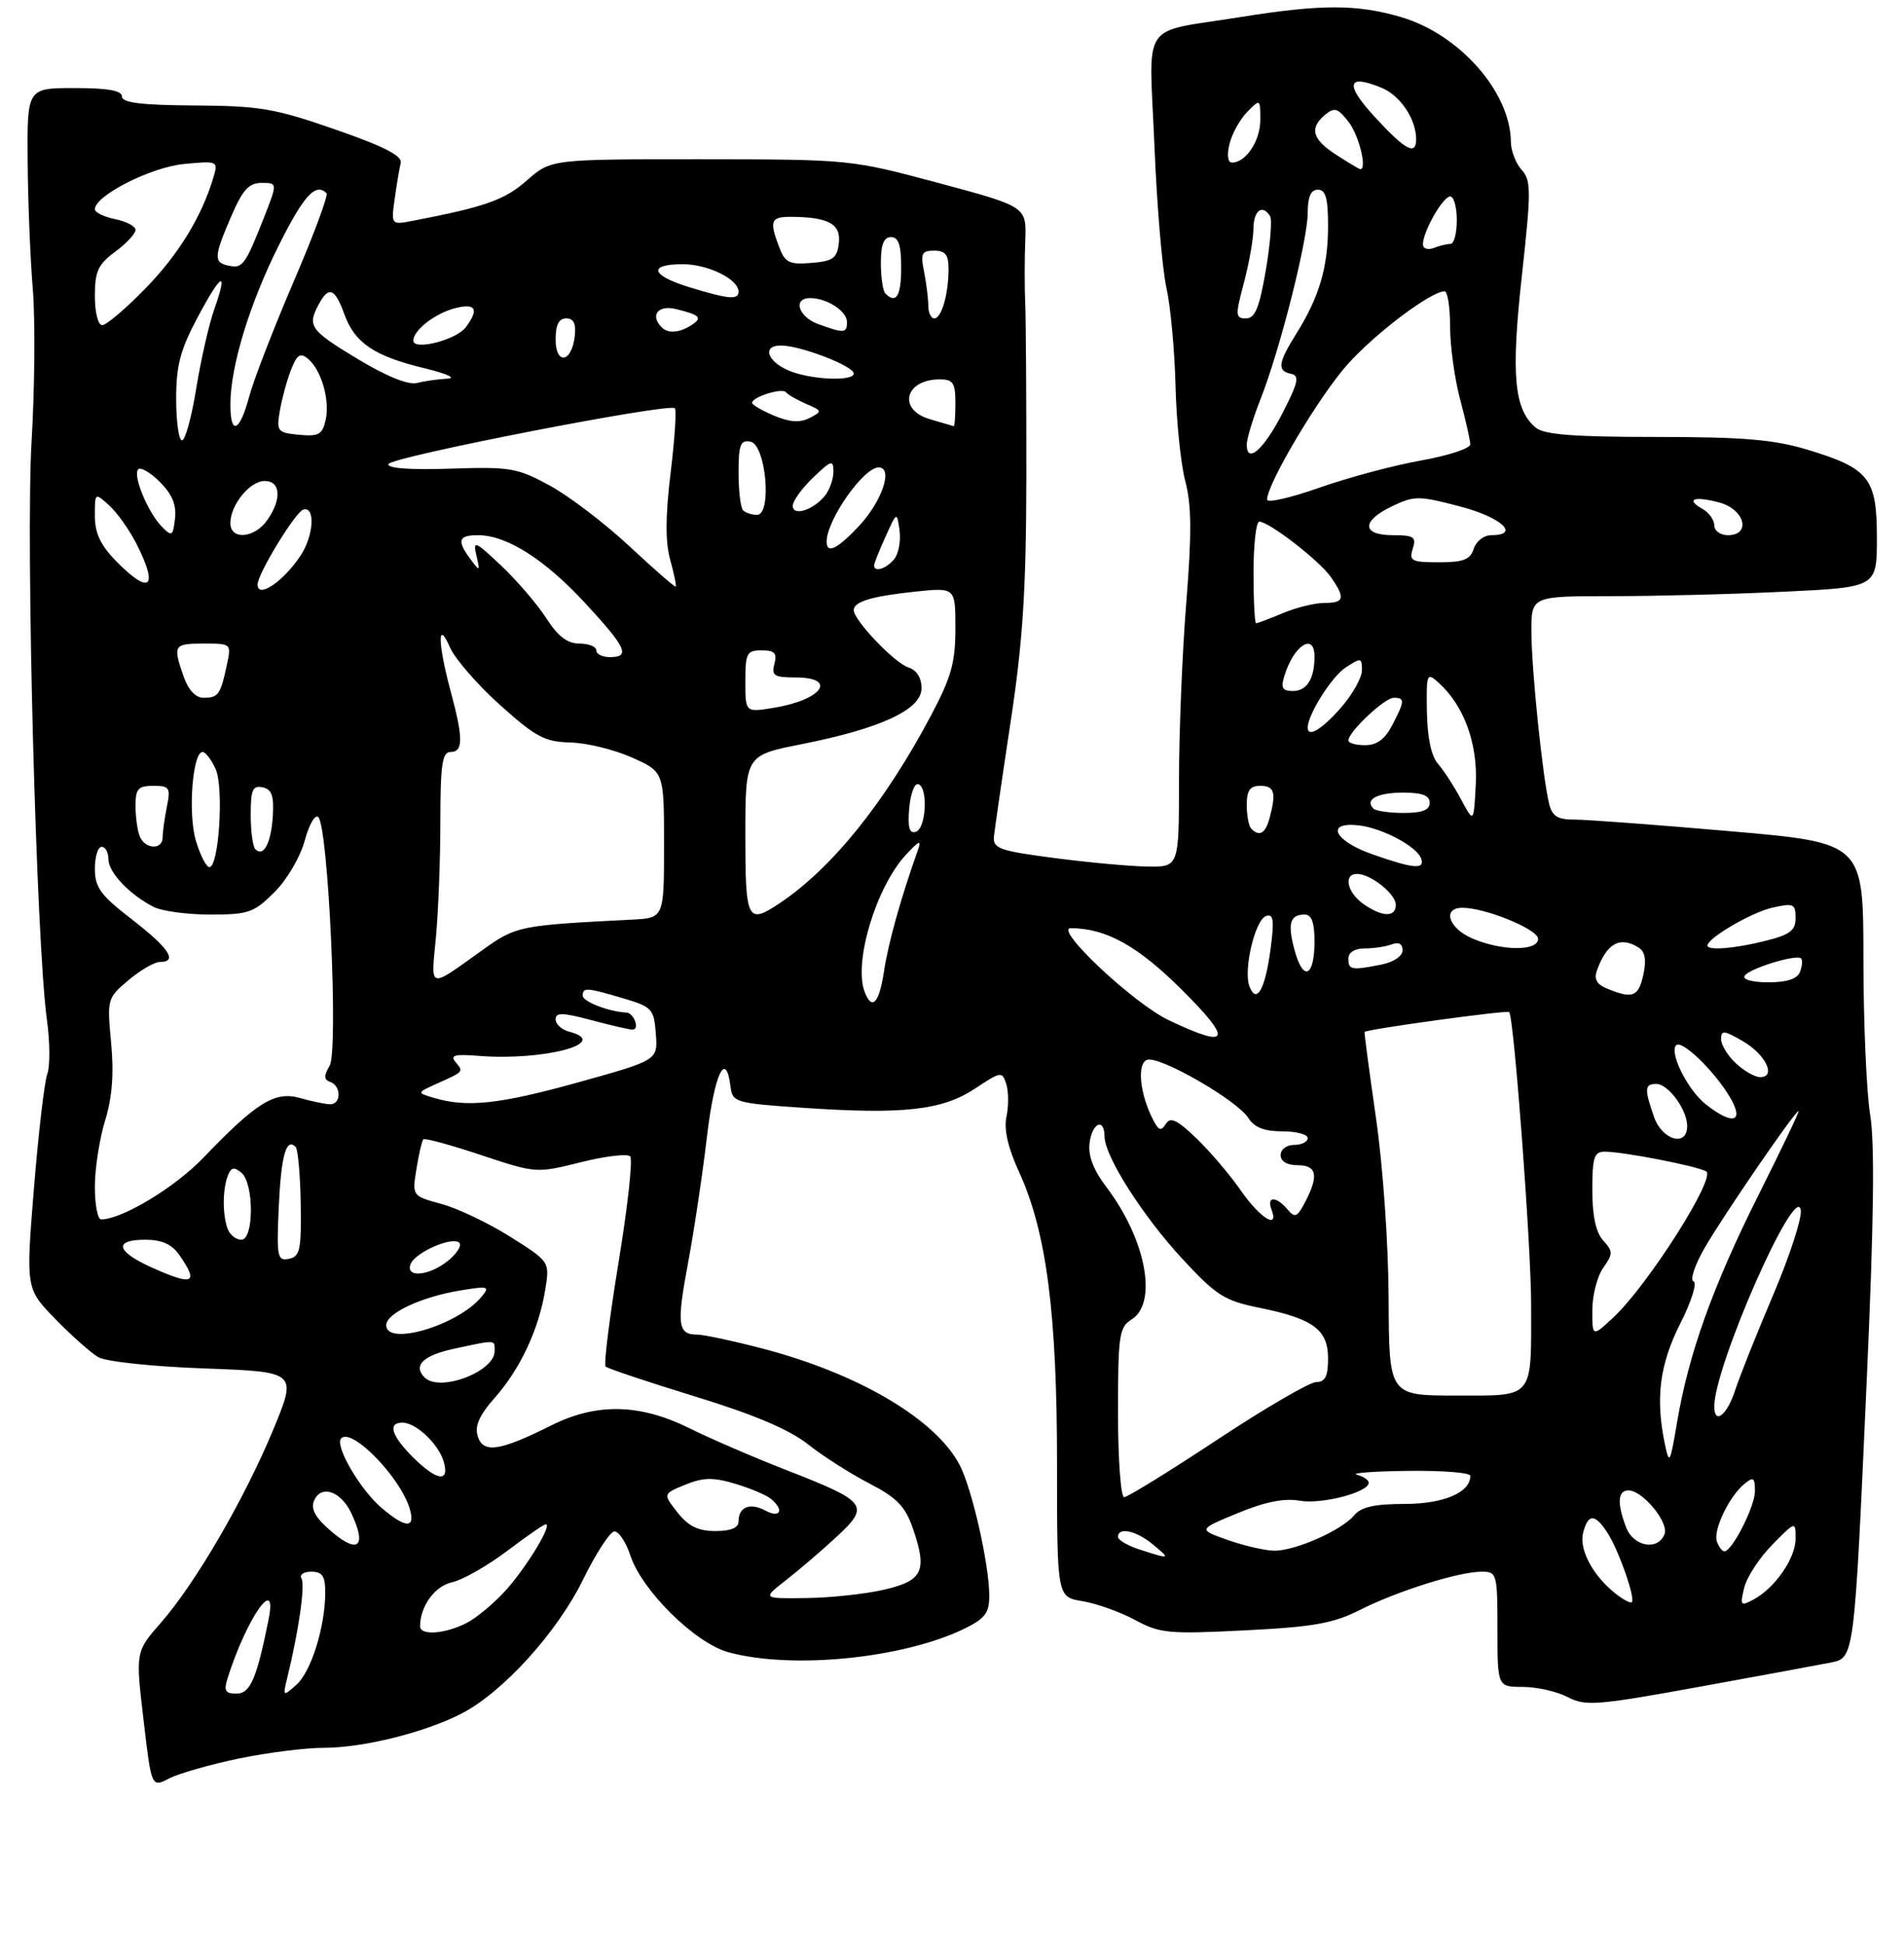 <?xml version="1.0" encoding="UTF-8" standalone="no"?>
<!DOCTYPE svg PUBLIC "-//W3C//DTD SVG 1.1//EN" "http://www.w3.org/Graphics/SVG/1.1/DTD/svg11.dtd" >
<svg xmlns="http://www.w3.org/2000/svg" xmlns:xlink="http://www.w3.org/1999/xlink" version="1.1" viewBox="0 0 281 287">
 <g >
 <path fill="currentColor"
d=" M 35.24 259.58 C 39.46 258.71 45.09 258.00 47.75 258.00 C 53.54 258.00 62.58 255.77 68.03 252.99 C 74.16 249.86 82.21 241.00 86.06 233.15 C 87.95 229.29 90.03 226.10 90.67 226.06 C 91.32 226.03 92.38 227.63 93.04 229.63 C 94.75 234.81 102.60 242.55 107.50 243.89 C 116.84 246.45 133.22 244.82 142.25 240.45 C 145.37 238.93 146.00 238.12 146.00 235.56 C 146.00 230.99 143.48 219.83 141.65 216.29 C 138.15 209.53 126.75 202.78 112.56 199.07 C 108.20 197.93 103.83 197.00 102.87 197.00 C 100.02 197.00 99.84 195.52 101.55 186.40 C 102.44 181.64 103.69 173.28 104.33 167.82 C 105.43 158.51 107.12 154.89 107.81 160.38 C 108.10 162.73 108.47 162.84 118.59 163.53 C 133.30 164.53 139.06 163.89 143.88 160.70 C 147.76 158.13 147.90 158.11 148.52 160.05 C 148.86 161.15 148.87 163.30 148.54 164.82 C 148.13 166.70 148.74 169.37 150.42 173.05 C 154.44 181.85 156.00 193.84 156.00 216.00 C 156.00 235.74 156.00 235.74 159.75 236.35 C 161.81 236.69 165.30 237.93 167.50 239.12 C 171.19 241.11 172.44 241.23 183.74 240.66 C 193.91 240.15 196.79 239.63 200.74 237.63 C 206.24 234.85 215.31 232.00 218.68 232.00 C 220.92 232.00 221.00 232.28 221.00 240.50 C 221.00 249.00 221.00 249.00 224.75 249.01 C 226.81 249.01 229.79 249.69 231.37 250.51 C 234.00 251.88 235.64 251.75 250.87 248.98 C 260.02 247.31 268.71 245.71 270.20 245.41 C 273.68 244.71 273.66 244.88 275.51 203.50 C 276.55 180.40 276.70 168.70 276.00 164.50 C 275.46 161.20 275.01 150.83 275.01 141.45 C 275.00 124.40 275.00 124.40 255.25 122.69 C 244.39 121.74 234.09 120.98 232.36 120.98 C 229.91 121.00 229.09 120.49 228.64 118.72 C 227.68 114.87 226.02 98.81 226.01 93.25 C 226.00 88.00 226.00 88.00 237.84 88.00 C 244.35 88.00 255.83 87.71 263.34 87.34 C 277.00 86.69 277.00 86.69 277.00 79.38 C 277.00 70.57 275.86 69.13 266.68 66.36 C 261.76 64.88 257.23 64.50 244.40 64.50 C 232.31 64.50 227.90 64.16 226.67 63.14 C 223.45 60.47 222.98 55.41 224.60 40.73 C 225.99 28.12 225.98 26.64 224.57 25.07 C 223.70 24.12 222.99 22.25 222.98 20.92 C 222.91 13.60 215.44 5.10 206.83 2.54 C 200.31 0.61 195.01 0.60 183.00 2.53 C 168.09 4.93 169.59 2.69 170.37 21.37 C 170.73 30.24 171.53 39.75 172.15 42.50 C 172.76 45.25 173.36 51.77 173.49 57.00 C 173.62 62.23 174.27 68.56 174.94 71.07 C 175.86 74.55 175.89 78.83 175.07 89.02 C 174.48 96.38 174.00 108.16 174.00 115.20 C 174.00 128.00 174.00 128.00 169.25 127.91 C 166.64 127.87 160.45 127.29 155.50 126.64 C 147.48 125.59 146.52 125.24 146.69 123.48 C 146.80 122.39 147.91 114.75 149.16 106.50 C 150.96 94.61 151.44 87.14 151.47 70.50 C 151.48 58.95 151.41 47.48 151.31 45.00 C 151.20 42.52 151.20 38.25 151.31 35.50 C 151.50 30.50 151.50 30.50 138.50 27.01 C 125.52 23.53 125.46 23.53 103.42 23.51 C 81.33 23.50 81.33 23.50 77.77 26.62 C 74.49 29.51 71.69 30.51 61.10 32.56 C 57.71 33.22 57.71 33.22 58.25 29.36 C 58.54 27.24 58.95 24.85 59.14 24.05 C 59.40 23.01 56.67 21.61 49.50 19.12 C 40.58 16.01 38.34 15.63 28.75 15.57 C 20.85 15.52 18.00 15.17 18.00 14.25 C 18.00 13.37 15.93 13.00 11.00 13.00 C 4.00 13.00 4.00 13.00 4.08 23.75 C 4.12 29.66 4.47 38.18 4.84 42.67 C 5.21 47.16 5.13 57.29 4.66 65.17 C 3.78 79.93 5.34 138.97 6.92 150.50 C 7.38 153.80 7.40 157.42 6.98 158.54 C 6.56 159.66 5.67 167.25 5.01 175.40 C 3.81 190.23 3.81 190.23 8.15 194.69 C 10.54 197.15 13.40 199.68 14.50 200.33 C 15.63 200.99 22.46 201.72 30.18 202.00 C 43.85 202.50 43.85 202.50 40.34 211.00 C 36.08 221.27 28.85 233.71 23.75 239.53 C 20.00 243.81 20.00 243.81 21.18 253.84 C 22.35 263.87 22.35 263.87 24.96 262.52 C 26.40 261.78 31.03 260.46 35.24 259.58 Z  M 33.58 247.75 C 36.38 238.88 41.00 232.25 39.64 239.04 C 37.89 247.80 36.94 250.00 34.89 250.00 C 33.25 250.00 33.00 249.58 33.58 247.75 Z  M 42.43 247.52 C 44.11 240.62 45.06 233.91 44.49 232.99 C 44.16 232.45 44.81 232.00 45.94 232.00 C 47.57 232.00 48.00 232.64 48.00 235.06 C 48.00 240.11 45.92 246.76 43.75 248.69 C 41.73 250.48 41.71 250.46 42.43 247.52 Z  M 62.00 240.07 C 62.00 237.10 64.16 234.12 66.72 233.56 C 68.27 233.22 71.91 231.15 74.80 228.97 C 77.68 226.79 80.27 225.00 80.55 225.00 C 81.53 225.00 77.92 231.02 74.83 234.54 C 73.11 236.50 70.44 238.75 68.90 239.55 C 65.73 241.19 62.00 241.47 62.00 240.07 Z  M 238.36 235.18 C 235.04 232.53 233.01 228.68 233.65 226.23 C 234.39 223.40 235.39 223.41 237.23 226.25 C 238.88 228.78 241.39 235.94 240.83 236.50 C 240.63 236.70 239.52 236.11 238.36 235.18 Z  M 257.42 234.36 C 257.81 232.79 259.67 229.93 261.56 228.02 C 265.00 224.53 265.00 224.53 265.00 227.13 C 265.00 230.02 261.95 234.42 258.79 236.11 C 256.88 237.13 256.78 237.01 257.42 234.36 Z  M 116.00 233.25 C 117.92 231.76 121.30 228.86 123.50 226.82 C 128.44 222.23 128.01 221.66 116.00 216.98 C 111.33 215.16 104.93 212.40 101.78 210.84 C 94.42 207.19 88.04 207.06 81.33 210.42 C 73.79 214.20 71.32 214.57 70.52 212.05 C 70.02 210.50 70.70 208.96 73.07 206.27 C 76.83 201.99 79.53 196.18 80.47 190.37 C 81.14 186.24 81.14 186.24 75.32 182.57 C 72.12 180.55 67.55 178.37 65.16 177.72 C 60.82 176.54 60.82 176.54 61.46 172.56 C 61.81 170.37 62.27 168.40 62.48 168.18 C 62.70 167.97 66.53 169.01 71.00 170.50 C 79.11 173.20 79.15 173.20 85.72 171.56 C 89.34 170.65 92.62 170.26 93.01 170.70 C 93.41 171.14 92.63 178.18 91.29 186.34 C 89.95 194.50 89.09 201.42 89.38 201.72 C 89.68 202.01 95.62 204.00 102.59 206.14 C 111.32 208.82 116.50 211.02 119.25 213.20 C 121.45 214.94 125.52 217.54 128.29 218.97 C 132.34 221.07 133.59 222.34 134.70 225.54 C 136.89 231.88 136.23 233.32 130.50 234.65 C 127.75 235.29 122.58 235.85 119.00 235.89 C 112.50 235.98 112.50 235.98 116.00 233.25 Z  M 168.25 228.75 C 166.46 228.18 165.00 227.33 165.00 226.86 C 165.00 225.35 167.70 225.94 170.14 227.97 C 172.80 230.18 172.75 230.20 168.25 228.75 Z  M 49.08 226.21 C 46.64 224.17 45.85 222.84 46.32 221.60 C 47.28 219.11 50.25 220.03 51.81 223.29 C 54.15 228.18 52.95 229.46 49.08 226.21 Z  M 181.16 227.31 C 176.81 225.77 176.81 225.77 182.66 223.36 C 186.68 221.69 189.52 221.12 191.79 221.52 C 195.02 222.10 202.00 220.29 202.00 218.87 C 202.00 218.47 201.21 217.94 200.25 217.69 C 199.29 217.44 202.66 217.18 207.75 217.12 C 212.84 217.05 217.00 217.38 217.00 217.85 C 217.00 220.31 213.06 222.00 207.29 222.00 C 202.88 222.00 200.87 222.45 199.87 223.66 C 198.01 225.91 191.07 228.97 188.00 228.90 C 186.62 228.87 183.55 228.15 181.16 227.31 Z  M 253.40 227.59 C 252.77 225.96 255.14 220.96 257.43 219.05 C 258.78 217.94 259.00 218.09 259.00 220.13 C 258.99 222.39 255.63 229.00 254.48 229.00 C 254.18 229.00 253.69 228.37 253.40 227.59 Z  M 239.98 225.43 C 238.63 221.90 238.75 220.00 240.33 220.00 C 242.42 220.00 246.32 224.72 245.66 226.45 C 244.69 228.96 241.07 228.32 239.98 225.43 Z  M 99.99 223.26 C 97.83 220.51 97.83 220.51 101.13 219.16 C 103.78 218.08 105.24 218.05 108.47 219.01 C 110.69 219.67 113.06 220.67 113.75 221.23 C 115.76 222.86 115.19 224.17 112.98 222.99 C 110.69 221.76 109.00 222.43 109.00 224.56 C 109.00 225.53 107.89 226.00 105.57 226.00 C 103.03 226.00 101.59 225.29 99.99 223.26 Z  M 56.33 222.60 C 53.13 219.88 49.33 213.34 50.36 212.31 C 51.95 210.71 59.15 218.13 60.48 222.75 C 61.33 225.66 59.87 225.61 56.33 222.60 Z  M 165.00 208.51 C 165.00 197.10 165.17 195.91 167.00 194.77 C 170.92 192.32 169.11 182.88 163.24 175.16 C 161.38 172.71 160.57 170.59 160.80 168.75 C 161.16 165.75 162.99 164.92 163.01 167.75 C 163.03 170.68 168.62 179.47 174.52 185.85 C 179.50 191.23 180.72 192.00 185.80 193.03 C 193.81 194.65 196.00 196.26 196.00 200.52 C 196.00 203.16 195.58 204.00 194.25 204.01 C 193.29 204.02 186.72 207.84 179.66 212.51 C 172.59 217.18 166.41 221.00 165.91 221.00 C 165.41 221.00 165.00 215.38 165.00 208.51 Z  M 60.92 215.08 C 57.76 211.92 57.18 210.00 59.39 210.00 C 61.40 210.00 64.72 213.14 65.48 215.75 C 66.40 218.90 64.46 218.61 60.92 215.08 Z  M 245.70 213.12 C 244.30 206.38 244.94 201.41 247.97 195.39 C 249.62 192.14 250.50 189.35 249.94 189.15 C 249.38 188.96 250.13 186.71 251.61 184.15 C 254.42 179.30 264.91 164.00 265.44 164.00 C 265.61 164.00 262.94 169.59 259.52 176.41 C 252.77 189.90 249.20 199.87 247.50 210.00 C 246.47 216.08 246.36 216.28 245.70 213.12 Z  M 253.00 207.61 C 253.00 201.66 265.07 174.27 265.77 178.63 C 265.95 179.81 264.12 185.43 261.70 191.13 C 259.27 196.83 256.74 203.19 256.07 205.25 C 254.87 208.93 253.00 210.36 253.00 207.61 Z  M 204.94 191.75 C 204.91 183.63 204.10 172.12 203.07 165.00 C 202.08 158.12 201.32 152.42 201.39 152.33 C 201.67 151.93 222.41 149.08 222.73 149.39 C 223.43 150.09 225.96 183.79 225.97 192.50 C 225.98 206.66 226.52 206.00 214.88 206.00 C 205.00 206.00 205.00 206.00 204.94 191.75 Z  M 62.67 203.33 C 60.90 201.57 62.45 200.07 67.05 199.08 C 73.32 197.74 73.00 197.72 73.00 199.44 C 73.00 202.49 64.88 205.55 62.67 203.33 Z  M 57.00 195.61 C 57.00 193.85 62.20 191.42 67.98 190.48 C 72.12 189.80 72.35 189.88 71.04 191.45 C 67.56 195.64 57.00 198.78 57.00 195.61 Z  M 235.00 193.41 C 235.00 191.23 235.72 188.42 236.60 187.16 C 238.07 185.07 238.07 184.73 236.60 183.11 C 235.53 181.93 235.00 179.47 235.00 175.67 C 235.00 170.86 235.27 170.00 236.82 170.00 C 239.57 170.00 250.32 172.09 251.80 172.91 C 253.33 173.76 243.25 189.64 238.14 194.44 C 235.00 197.37 235.00 197.37 235.00 193.41 Z  M 22.25 187.03 C 17.11 184.69 16.77 183.00 21.44 183.00 C 23.87 183.00 25.35 183.66 26.44 185.22 C 29.43 189.48 28.52 189.87 22.25 187.03 Z  M 60.60 186.59 C 61.26 184.87 66.79 182.45 67.78 183.45 C 68.18 183.85 67.44 185.03 66.14 186.09 C 63.34 188.36 59.80 188.68 60.60 186.59 Z  M 41.14 178.17 C 41.49 170.56 42.23 167.90 43.63 169.29 C 43.97 169.64 44.31 173.41 44.38 177.68 C 44.49 184.50 44.27 185.49 42.64 185.82 C 40.93 186.16 40.81 185.56 41.14 178.17 Z  M 33.61 181.42 C 32.83 179.38 32.83 175.61 33.62 173.56 C 34.09 172.31 34.55 172.21 35.62 173.10 C 37.50 174.66 37.50 183.00 35.61 183.00 C 34.84 183.00 33.94 182.29 33.61 181.42 Z  M 14.00 175.16 C 14.00 172.50 14.68 168.11 15.51 165.41 C 16.56 161.99 16.83 158.51 16.40 153.93 C 15.79 147.47 15.83 147.32 18.97 144.68 C 20.72 143.21 22.79 142.00 23.58 142.00 C 26.29 142.00 24.97 139.97 19.50 135.74 C 14.84 132.15 14.01 131.01 14.00 128.25 C 14.00 126.46 14.45 125.00 15.00 125.00 C 15.55 125.00 16.00 125.82 16.00 126.83 C 16.00 128.77 19.08 132.02 22.68 133.88 C 23.89 134.49 27.64 135.00 31.03 135.00 C 36.68 135.00 37.48 134.72 40.51 131.69 C 42.37 129.83 44.33 126.48 44.98 124.06 C 45.62 121.68 46.52 120.14 46.98 120.62 C 48.46 122.17 49.96 155.08 48.65 157.31 C 47.77 158.81 47.79 159.37 48.75 159.71 C 50.38 160.30 50.37 163.00 48.74 163.00 C 48.05 163.00 46.06 162.59 44.32 162.09 C 40.58 161.02 37.89 162.68 30.00 170.91 C 25.79 175.30 17.99 180.00 14.92 180.00 C 14.41 180.00 14.00 177.82 14.00 175.16 Z  M 183.14 175.75 C 181.52 173.41 178.55 169.93 176.55 168.01 C 173.71 165.29 172.73 164.82 172.06 165.90 C 171.38 167.00 171.02 166.90 170.23 165.39 C 168.24 161.60 167.75 157.03 169.28 156.45 C 171.05 155.77 182.62 162.42 184.27 165.07 C 185.12 166.42 186.61 167.00 189.24 167.00 C 191.31 167.00 193.00 167.45 193.00 168.00 C 193.00 168.55 192.10 169.00 191.00 169.00 C 189.89 169.00 189.00 169.67 189.00 170.50 C 189.00 171.43 189.94 172.00 191.50 172.00 C 194.34 172.00 194.66 173.51 192.64 177.40 C 191.45 179.69 191.11 179.83 190.01 178.52 C 188.39 176.57 186.89 176.56 187.64 178.50 C 188.82 181.58 185.99 179.85 183.14 175.75 Z  M 244.10 164.85 C 242.66 160.73 242.71 160.00 244.44 160.00 C 246.21 160.00 249.00 163.80 249.00 166.22 C 249.00 169.36 245.31 168.33 244.10 164.85 Z  M 251.77 163.03 C 249.10 160.94 246.30 155.36 247.38 154.29 C 248.22 153.45 253.03 158.09 255.31 161.96 C 257.49 165.64 255.76 166.17 251.77 163.03 Z  M 64.00 162.05 C 61.50 161.30 61.50 161.30 64.50 159.95 C 68.51 158.14 68.43 158.23 67.23 156.77 C 66.39 155.77 67.11 155.57 70.66 155.86 C 80.26 156.62 90.30 153.94 84.00 152.29 C 82.90 152.00 82.00 151.18 82.00 150.47 C 82.00 149.43 83.01 149.45 87.25 150.58 C 90.14 151.35 92.88 151.98 93.33 151.99 C 94.47 152.00 93.57 149.51 92.42 149.46 C 89.90 149.36 86.00 147.85 86.00 146.98 C 86.00 145.72 86.58 145.76 92.00 147.37 C 96.24 148.63 96.52 148.93 96.79 152.60 C 97.09 156.50 97.09 156.50 85.29 159.78 C 73.66 163.01 68.90 163.52 64.00 162.05 Z  M 256.19 156.96 C 254.98 155.84 254.00 154.22 254.00 153.37 C 254.00 152.04 254.46 152.08 257.25 153.71 C 260.61 155.68 262.19 159.00 259.76 159.00 C 259.00 159.00 257.39 158.08 256.19 156.96 Z  M 172.50 150.60 C 167.31 148.14 155.46 137.00 158.03 137.01 C 163.25 137.03 167.90 139.61 174.42 146.10 C 182.02 153.67 181.50 154.88 172.50 150.60 Z  M 127.61 146.42 C 125.94 142.08 129.28 130.96 133.68 126.20 C 135.66 124.06 136.03 123.91 135.46 125.50 C 132.98 132.46 131.09 139.21 130.48 143.29 C 129.76 148.09 128.69 149.25 127.61 146.42 Z  M 184.40 145.61 C 183.47 143.18 185.23 135.75 186.86 135.21 C 187.95 134.85 188.08 135.82 187.51 140.13 C 186.72 146.05 185.44 148.31 184.40 145.61 Z  M 237.27 145.97 C 235.68 145.34 235.22 144.56 235.67 143.29 C 237.12 139.22 239.10 138.14 241.86 139.89 C 242.79 140.48 243.00 141.72 242.53 143.88 C 241.81 147.14 240.98 147.47 237.27 145.97 Z  M 64.33 138.41 C 64.69 134.61 64.99 126.89 64.99 121.25 C 65.00 112.81 65.26 111.00 66.50 111.00 C 68.38 111.00 68.38 108.99 66.50 102.00 C 64.59 94.90 64.55 91.28 66.41 95.57 C 67.15 97.25 70.47 101.08 73.80 104.07 C 79.07 108.80 80.41 109.51 84.17 109.60 C 86.55 109.65 90.64 110.65 93.25 111.81 C 98.00 113.93 98.00 113.93 98.00 124.72 C 98.00 135.51 98.00 135.51 93.25 135.75 C 76.64 136.59 76.19 136.68 71.27 140.19 C 63.12 146.02 63.60 146.15 64.33 138.41 Z  M 257.48 144.04 C 258.14 142.96 265.15 140.81 265.82 141.48 C 266.05 141.72 265.98 142.61 265.65 143.46 C 265.25 144.50 263.74 145.00 260.97 145.00 C 258.60 145.00 257.13 144.59 257.48 144.04 Z  M 191.09 140.37 C 189.98 136.35 190.35 135.00 192.56 135.00 C 193.57 135.00 194.00 136.18 194.00 138.94 C 194.00 144.17 192.36 144.97 191.09 140.37 Z  M 199.00 141.50 C 199.00 140.58 199.94 140.00 201.42 140.00 C 202.75 140.00 204.55 139.73 205.42 139.39 C 206.42 139.01 207.00 139.33 207.00 140.27 C 207.00 141.13 205.69 142.01 203.88 142.38 C 199.44 143.26 199.00 143.18 199.00 141.50 Z  M 217.25 138.51 C 213.76 136.99 212.82 134.00 215.82 134.00 C 219.25 134.00 227.00 137.18 227.00 138.59 C 227.00 140.44 221.58 140.39 217.25 138.51 Z  M 252.00 139.57 C 252.00 138.47 258.51 134.67 261.58 133.98 C 264.70 133.28 265.00 133.41 265.00 135.49 C 265.00 137.35 264.19 137.97 260.56 138.88 C 256.03 140.02 252.00 140.35 252.00 139.57 Z  M 110.00 123.25 C 110.01 111.50 110.01 111.50 118.25 109.86 C 130.02 107.53 136.00 104.74 136.00 101.60 C 136.00 100.04 135.29 98.91 134.06 98.52 C 132.03 97.88 126.00 91.55 126.00 90.07 C 126.00 88.80 128.65 88.01 135.17 87.32 C 141.00 86.72 141.00 86.72 141.00 92.77 C 141.00 97.81 140.39 99.98 137.40 105.62 C 130.55 118.53 122.74 128.21 115.03 133.35 C 110.30 136.50 110.00 135.91 110.00 123.25 Z  M 201.22 133.44 C 198.81 131.75 198.22 129.00 200.28 129.00 C 202.28 129.00 206.00 131.96 206.00 133.56 C 206.00 135.44 204.00 135.39 201.22 133.44 Z  M 28.91 124.10 C 27.72 120.14 28.41 111.00 29.90 111.00 C 30.33 111.00 31.19 112.13 31.82 113.51 C 33.06 116.24 32.31 128.00 30.90 128.00 C 30.45 128.00 29.55 126.24 28.91 124.10 Z  M 202.50 126.09 C 196.88 124.11 195.55 121.28 200.50 121.83 C 204.00 122.22 209.16 124.97 209.75 126.76 C 210.30 128.39 208.58 128.23 202.50 126.09 Z  M 37.68 125.35 C 37.31 124.97 37.00 122.68 37.00 120.26 C 37.00 116.59 37.29 115.91 38.75 116.22 C 40.11 116.50 40.45 117.45 40.26 120.48 C 40.01 124.47 38.90 126.57 37.68 125.35 Z  M 20.61 123.42 C 20.27 122.55 20.00 120.52 20.00 118.92 C 20.00 116.44 20.39 116.00 22.62 116.00 C 25.03 116.00 25.20 116.26 24.62 119.12 C 24.28 120.84 24.00 122.87 24.00 123.62 C 24.00 125.52 21.35 125.36 20.61 123.42 Z  M 134.18 119.36 C 134.36 117.23 134.95 115.61 135.50 115.75 C 136.99 116.12 136.71 122.26 135.18 122.77 C 134.21 123.10 133.95 122.20 134.18 119.36 Z  M 184.67 122.33 C 184.30 121.97 184.00 120.39 184.00 118.83 C 184.00 116.67 184.47 116.00 186.00 116.00 C 188.09 116.00 188.38 116.99 187.37 120.75 C 186.76 123.03 185.88 123.55 184.67 122.33 Z  M 215.63 118.00 C 214.60 116.08 213.07 113.71 212.22 112.74 C 211.23 111.62 210.65 108.86 210.59 105.06 C 210.50 99.36 210.57 99.20 212.36 100.82 C 216.08 104.19 218.11 109.79 217.80 115.80 C 217.50 121.50 217.50 121.50 215.63 118.00 Z  M 202.69 119.36 C 201.36 118.03 203.26 117.00 207.06 117.00 C 209.90 117.00 211.00 117.42 211.00 118.50 C 211.00 119.57 209.91 120.00 207.17 120.00 C 205.06 120.00 203.05 119.71 202.69 119.36 Z  M 199.00 109.30 C 199.00 108.04 204.35 103.00 205.69 103.00 C 207.36 103.00 207.34 103.45 205.47 107.05 C 204.41 109.11 203.20 110.00 201.47 110.00 C 200.11 110.00 199.00 109.69 199.00 109.30 Z  M 193.00 107.40 C 193.00 105.49 196.53 99.88 198.59 98.54 C 200.86 97.05 201.00 97.07 201.00 98.94 C 201.00 100.04 199.60 102.52 197.90 104.47 C 195.07 107.69 193.00 108.93 193.00 107.40 Z  M 110.00 100.59 C 110.00 96.41 110.21 96.00 112.41 96.00 C 114.32 96.00 114.71 96.41 114.29 98.00 C 113.84 99.73 114.26 100.00 117.38 100.00 C 123.67 100.00 121.36 103.30 114.25 104.47 C 110.00 105.18 110.00 105.18 110.00 100.59 Z  M 27.10 99.85 C 25.48 95.22 25.62 95.00 30.08 95.00 C 34.16 95.00 34.16 95.00 33.46 98.25 C 32.54 102.54 32.21 103.00 30.04 103.00 C 28.87 103.00 27.79 101.85 27.10 99.85 Z  M 189.56 99.75 C 190.94 95.24 194.00 93.29 194.00 96.92 C 194.00 100.19 192.87 102.00 190.83 102.00 C 189.25 102.00 189.00 101.55 189.56 99.75 Z  M 88.00 96.00 C 88.00 95.45 86.88 95.00 85.51 95.00 C 83.73 95.00 82.34 93.93 80.62 91.25 C 79.29 89.19 76.30 85.70 73.97 83.50 C 70.08 79.83 69.78 79.71 70.31 82.00 C 70.87 84.38 70.83 84.41 69.45 82.56 C 67.39 79.80 67.64 79.00 70.54 79.00 C 74.77 79.00 80.36 82.54 86.33 88.99 C 92.45 95.61 93.09 97.00 90.00 97.00 C 88.90 97.00 88.00 96.55 88.00 96.00 Z  M 185.00 84.50 C 185.00 80.38 185.38 77.00 185.85 77.00 C 187.29 77.00 194.69 82.73 196.39 85.15 C 198.59 88.29 198.42 89.00 195.47 89.00 C 194.08 89.00 191.32 89.67 189.35 90.50 C 187.37 91.33 185.59 92.00 185.38 92.00 C 185.17 92.00 185.00 88.62 185.00 84.50 Z  M 38.02 86.25 C 38.07 84.62 43.58 75.61 44.75 75.23 C 46.57 74.65 46.31 79.09 44.35 82.03 C 41.77 85.91 37.95 88.45 38.02 86.25 Z  M 92.89 80.63 C 89.25 77.24 83.96 73.21 81.13 71.67 C 76.34 69.06 75.30 68.89 66.49 69.18 C 60.46 69.38 57.12 69.13 57.33 68.50 C 57.68 67.45 98.78 59.44 99.60 60.26 C 99.86 60.53 99.58 64.82 98.97 69.80 C 98.20 76.14 98.18 79.99 98.91 82.63 C 99.48 84.69 99.85 86.48 99.72 86.59 C 99.60 86.70 96.52 84.02 92.89 80.63 Z  M 17.12 82.81 C 14.84 80.48 14.00 78.69 14.00 76.16 C 14.00 72.70 14.00 72.69 16.11 74.60 C 17.26 75.64 19.06 78.17 20.11 80.21 C 23.46 86.79 22.14 87.94 17.12 82.81 Z  M 129.00 83.47 C 129.00 83.18 129.76 81.26 130.69 79.22 C 132.37 75.50 132.37 75.50 132.76 78.31 C 132.97 79.86 132.61 81.77 131.95 82.56 C 130.78 83.97 129.00 84.52 129.00 83.47 Z  M 208.50 81.00 C 209.05 79.26 208.68 79.00 205.57 79.00 C 200.93 79.00 200.89 76.90 205.48 74.71 C 208.74 73.16 209.40 73.16 215.48 74.76 C 221.60 76.36 224.45 79.00 220.07 79.00 C 219.00 79.00 217.85 79.90 217.50 81.00 C 216.99 82.61 215.99 83.00 212.37 83.00 C 208.32 83.00 207.93 82.80 208.50 81.00 Z  M 122.00 79.95 C 122.00 76.76 127.44 69.00 129.67 69.00 C 131.89 69.00 130.15 74.08 126.68 77.75 C 123.53 81.08 122.00 81.80 122.00 79.95 Z  M 23.91 77.77 C 21.84 75.69 19.54 70.13 20.40 69.27 C 20.76 68.91 22.21 69.75 23.61 71.16 C 25.41 72.96 26.06 74.54 25.83 76.54 C 25.53 79.14 25.37 79.25 23.91 77.77 Z  M 34.00 77.22 C 34.00 74.53 36.87 71.00 39.06 71.00 C 41.43 71.00 41.61 73.68 39.44 76.78 C 37.56 79.47 34.00 79.76 34.00 77.22 Z  M 253.00 77.55 C 253.00 76.75 252.22 75.66 251.26 75.12 C 248.69 73.69 250.03 73.17 253.75 74.18 C 257.51 75.19 258.49 79.00 255.00 79.00 C 253.90 79.00 253.00 78.35 253.00 77.55 Z  M 109.67 75.33 C 109.30 74.97 109.00 72.46 109.00 69.76 C 109.00 65.63 109.28 64.91 110.75 65.19 C 113.04 65.62 113.97 76.00 111.72 76.00 C 110.96 76.00 110.03 75.70 109.67 75.33 Z  M 117.00 74.66 C 117.00 73.95 118.35 72.08 120.00 70.50 C 122.70 67.91 123.00 67.82 123.00 69.62 C 123.00 70.72 122.44 72.32 121.75 73.17 C 120.02 75.31 117.00 76.26 117.00 74.66 Z  M 187.00 73.75 C 187.00 71.40 194.75 58.38 198.91 53.75 C 203.08 49.11 211.20 43.00 213.20 43.00 C 213.64 43.00 214.01 45.36 214.01 48.25 C 214.02 51.14 214.69 55.98 215.50 59.00 C 216.31 62.02 216.98 64.99 216.99 65.59 C 216.99 66.19 213.74 67.26 209.75 67.97 C 205.76 68.67 199.01 70.48 194.75 71.98 C 190.49 73.48 187.00 74.28 187.00 73.75 Z  M 184.00 65.62 C 184.00 64.77 184.92 61.75 186.04 58.90 C 188.90 51.65 193.00 35.44 193.00 31.39 C 193.00 29.04 193.46 28.00 194.50 28.00 C 195.65 28.00 196.00 29.26 196.00 33.35 C 196.00 39.43 194.70 43.84 191.33 49.23 C 188.60 53.60 188.45 54.74 190.54 55.18 C 191.82 55.45 191.61 56.43 189.29 60.96 C 186.52 66.37 184.00 68.59 184.00 65.62 Z  M 26.00 58.89 C 26.00 53.95 26.61 51.64 29.15 46.87 C 32.70 40.21 33.71 39.73 31.61 45.70 C 30.83 47.90 29.64 53.15 28.96 57.35 C 28.28 61.56 27.34 65.00 26.86 65.00 C 26.39 65.00 26.00 62.25 26.00 58.89 Z  M 44.13 64.18 C 40.95 63.87 40.79 63.68 41.29 60.68 C 41.59 58.93 42.32 56.21 42.93 54.64 C 43.82 52.34 44.31 52.01 45.44 52.95 C 47.43 54.60 48.72 59.06 48.06 62.00 C 47.58 64.15 47.03 64.45 44.13 64.18 Z  M 34.00 59.71 C 34.00 54.14 36.81 44.89 41.13 36.25 C 44.83 28.84 46.59 26.92 48.19 28.52 C 48.48 28.81 46.30 34.67 43.35 41.54 C 40.40 48.42 37.44 56.06 36.78 58.52 C 35.38 63.79 34.00 64.37 34.00 59.71 Z  M 114.25 61.36 C 112.46 60.61 111.00 59.76 111.00 59.46 C 111.00 58.59 115.46 57.20 116.00 57.90 C 116.28 58.26 117.62 59.03 118.98 59.62 C 121.36 60.64 121.38 60.72 119.48 61.70 C 118.06 62.43 116.57 62.33 114.25 61.36 Z  M 137.25 61.88 C 132.42 60.49 133.53 56.00 138.70 56.00 C 140.66 56.00 141.00 56.51 141.00 59.50 C 141.00 61.42 140.89 62.96 140.75 62.91 C 140.61 62.86 139.04 62.40 137.25 61.88 Z  M 52.75 52.97 C 45.74 48.73 45.32 48.14 47.04 44.93 C 48.51 42.17 49.43 42.52 50.83 46.40 C 52.36 50.64 55.24 52.57 62.69 54.37 C 66.01 55.18 67.43 55.83 66.00 55.90 C 64.62 55.97 62.60 56.26 61.50 56.54 C 60.25 56.86 56.97 55.52 52.75 52.97 Z  M 116.84 54.87 C 113.34 53.59 112.28 51.00 115.25 51.00 C 118.12 51.00 126.00 54.03 126.00 55.14 C 126.00 56.27 120.21 56.10 116.84 54.87 Z  M 82.00 50.08 C 82.00 47.95 82.48 47.00 83.57 47.00 C 84.68 47.00 85.04 47.78 84.82 49.67 C 84.36 53.57 82.00 53.91 82.00 50.08 Z  M 61.00 50.28 C 61.00 48.73 64.27 46.21 67.25 45.47 C 70.23 44.73 70.72 45.65 68.75 48.30 C 67.35 50.18 61.00 51.80 61.00 50.28 Z  M 97.67 48.33 C 95.89 46.56 97.10 44.98 99.75 45.62 C 103.35 46.49 103.75 46.92 101.97 48.04 C 100.23 49.14 98.59 49.25 97.67 48.33 Z  M 120.75 47.84 C 117.81 46.76 116.96 44.00 119.57 44.00 C 122.03 44.00 125.00 45.93 125.00 47.54 C 125.00 49.20 124.57 49.23 120.75 47.84 Z  M 14.00 43.69 C 14.00 40.06 14.47 39.03 17.00 37.16 C 18.65 35.94 20.00 34.49 20.00 33.95 C 20.00 33.40 18.65 32.68 17.00 32.35 C 15.35 32.02 14.00 31.36 14.00 30.89 C 14.00 28.88 22.26 24.68 27.14 24.21 C 32.11 23.73 32.21 23.78 31.52 26.11 C 29.81 31.91 26.35 37.58 21.45 42.59 C 18.55 45.57 15.68 48.00 15.09 48.00 C 14.47 48.00 14.00 46.13 14.00 43.69 Z  M 137.00 45.12 C 137.00 44.09 136.72 41.84 136.38 40.12 C 135.83 37.41 136.03 37.00 137.88 37.00 C 139.53 37.00 140.00 37.61 139.99 39.75 C 139.97 43.50 138.95 47.00 137.88 47.00 C 137.40 47.00 137.00 46.16 137.00 45.12 Z  M 183.58 41.75 C 184.35 38.86 184.98 35.26 184.99 33.75 C 185.00 31.06 186.32 30.08 187.45 31.92 C 187.76 32.43 187.47 36.03 186.81 39.92 C 185.86 45.45 185.22 47.00 183.89 47.00 C 182.32 47.00 182.29 46.58 183.58 41.75 Z  M 101.75 42.40 C 96.04 40.65 95.57 39.00 100.78 39.00 C 104.50 39.00 109.00 41.22 109.00 43.06 C 109.00 44.30 107.48 44.16 101.75 42.40 Z  M 130.67 43.33 C 130.30 42.97 130.00 40.94 130.00 38.83 C 130.00 36.09 130.43 35.00 131.50 35.00 C 132.61 35.00 133.00 36.17 133.00 39.50 C 133.00 43.70 132.26 44.92 130.67 43.33 Z  M 33.75 39.22 C 31.50 38.75 31.55 37.92 34.12 31.94 C 35.81 28.01 36.73 27.00 38.61 27.00 C 40.97 27.00 40.97 27.00 38.92 32.21 C 36.19 39.13 35.80 39.66 33.75 39.22 Z  M 115.00 36.50 C 113.51 32.58 113.74 32.00 116.75 32.01 C 122.26 32.04 124.13 33.06 123.80 35.88 C 123.54 38.12 122.96 38.55 119.75 38.81 C 116.49 39.08 115.87 38.78 115.00 36.50 Z  M 210.00 36.06 C 210.00 34.19 212.96 29.00 214.03 29.00 C 214.56 29.00 215.00 30.57 215.00 32.50 C 215.00 34.42 214.59 36.00 214.08 36.00 C 213.58 36.00 212.45 36.27 211.58 36.61 C 210.70 36.94 210.00 36.70 210.00 36.06 Z  M 197.25 22.88 C 193.65 20.58 193.19 18.92 195.59 16.92 C 196.96 15.79 197.46 15.96 199.07 18.05 C 200.58 20.02 201.80 25.05 200.75 24.98 C 200.61 24.97 199.04 24.03 197.25 22.88 Z  M 181.45 21.25 C 181.82 19.74 183.00 17.61 184.06 16.53 C 185.99 14.57 186.00 14.58 186.00 17.71 C 186.00 20.80 183.87 24.00 181.82 24.00 C 181.19 24.00 181.05 22.91 181.45 21.25 Z  M 202.94 17.31 C 198.42 12.42 198.78 10.84 203.92 12.97 C 206.66 14.10 209.00 17.59 209.00 20.55 C 209.00 23.02 207.42 22.18 202.94 17.31 Z "/>
</g>
</svg>